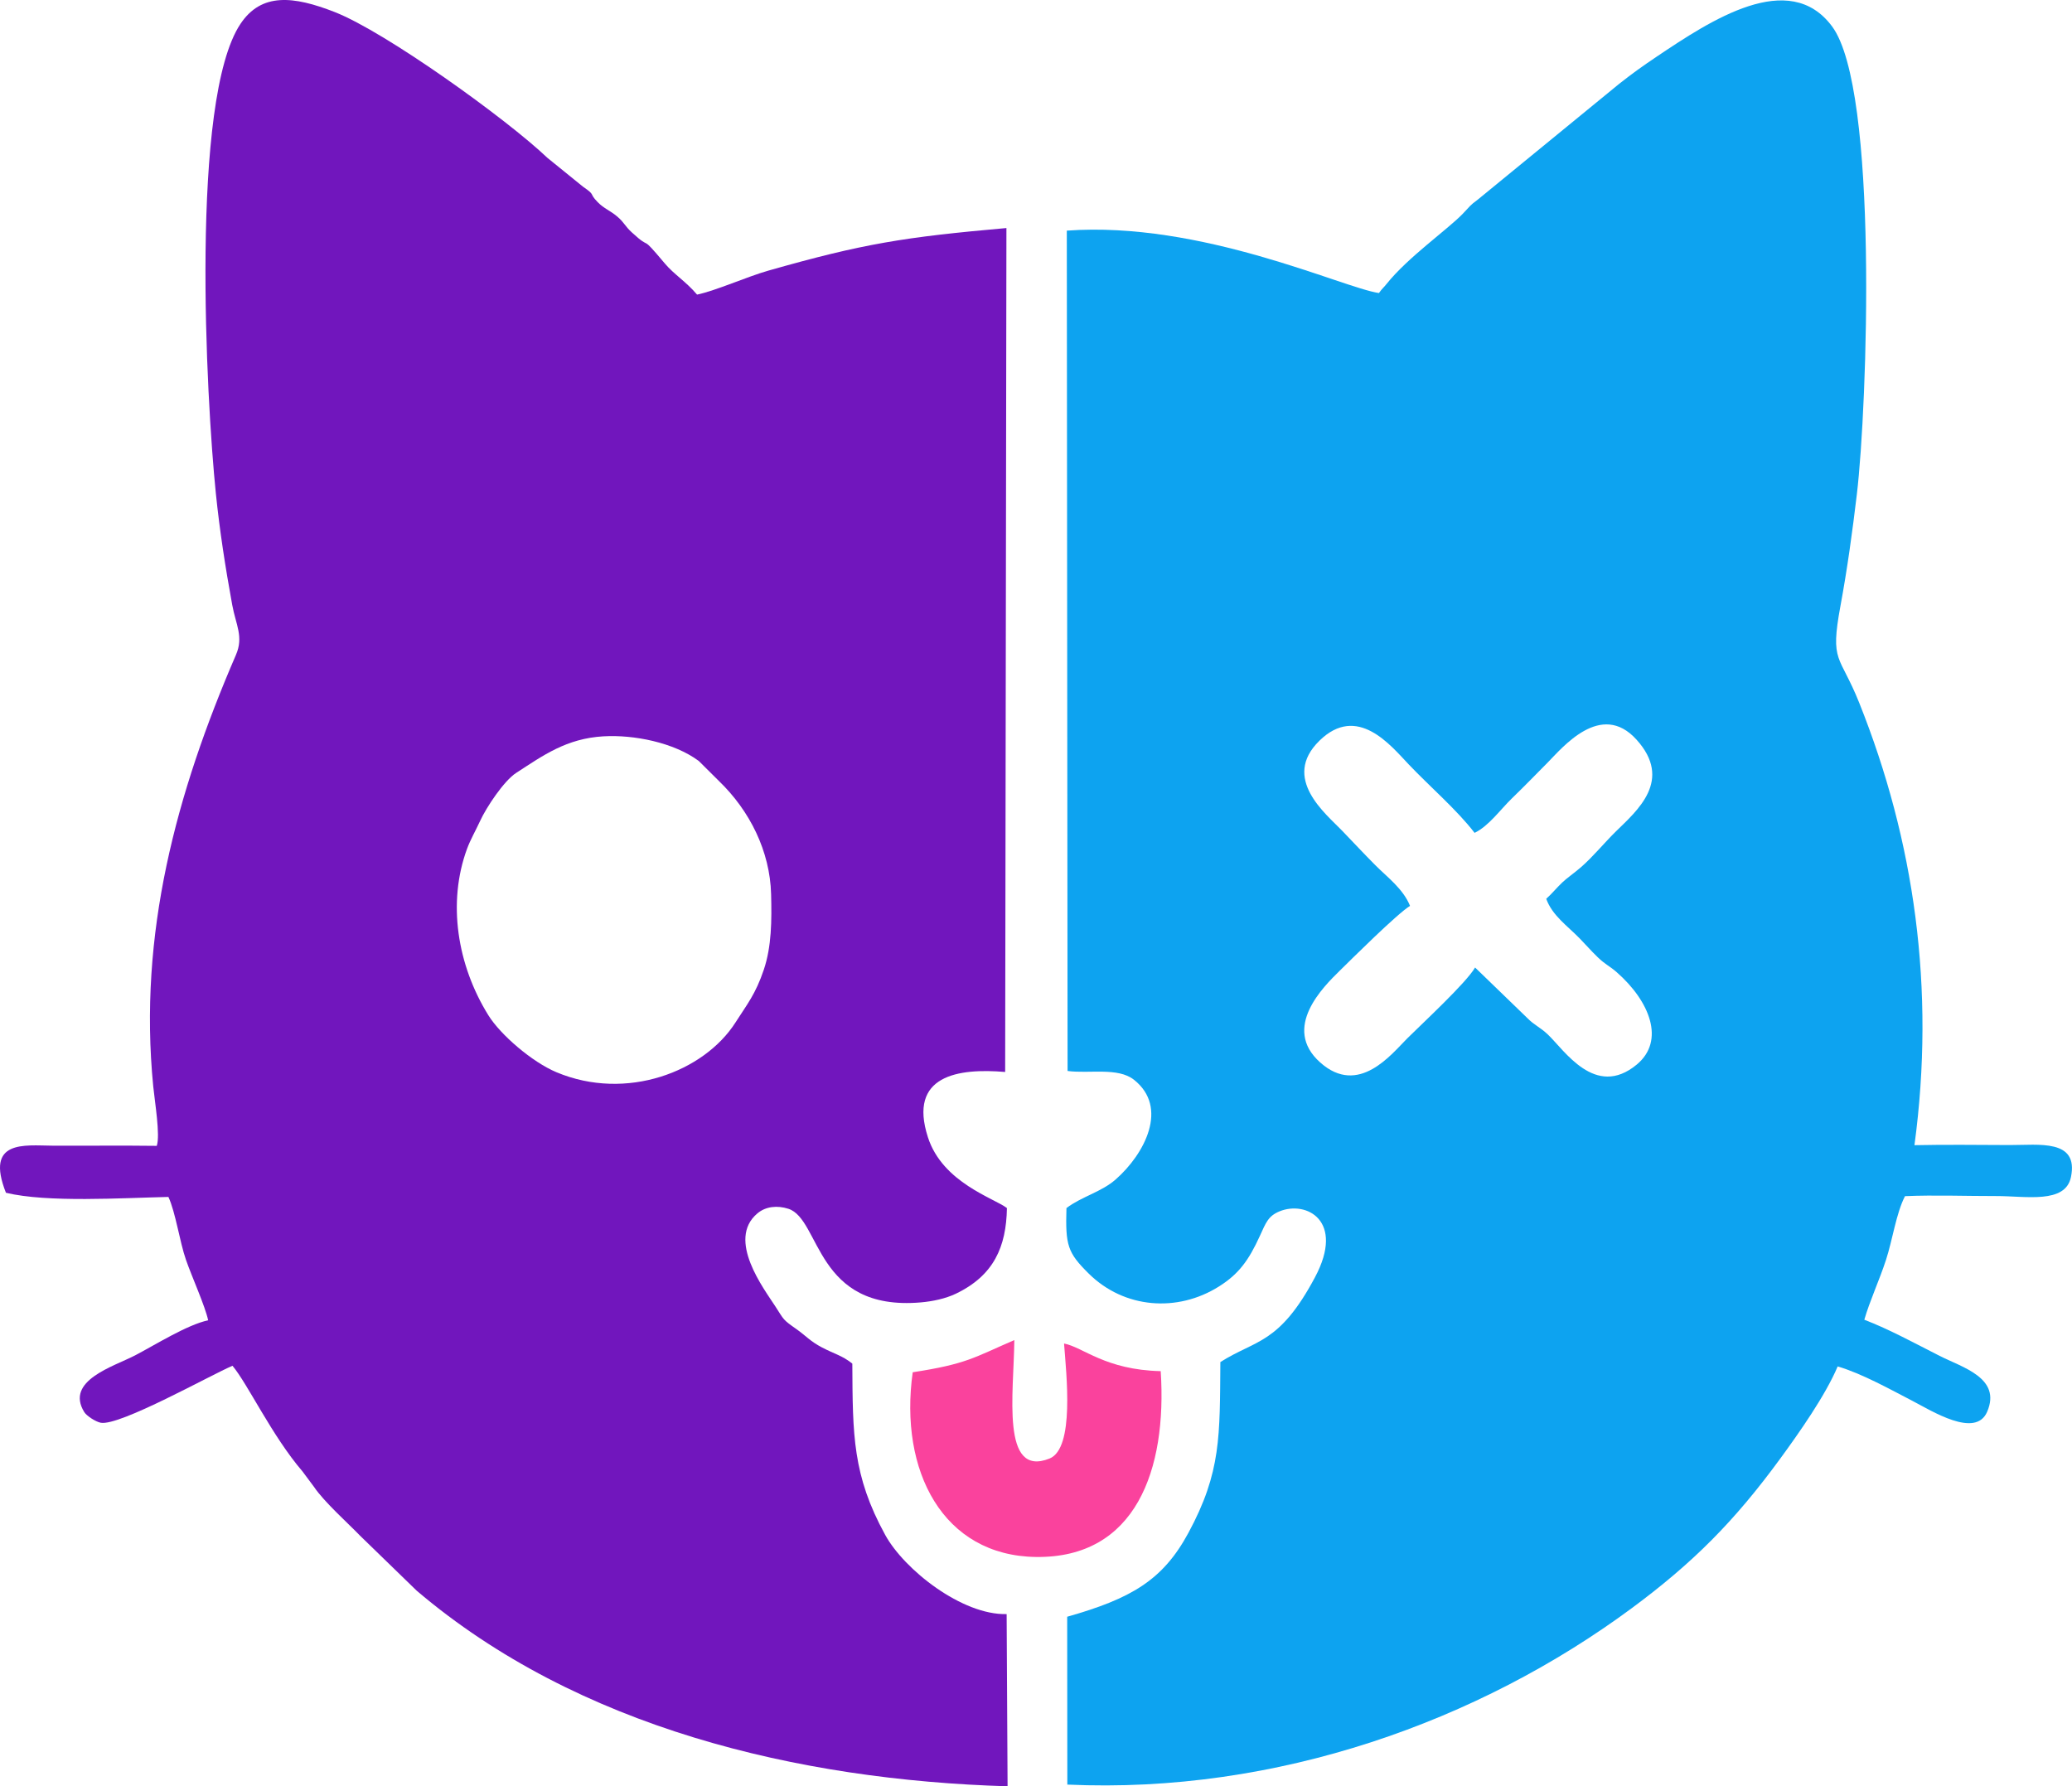 <svg xmlns="http://www.w3.org/2000/svg" xml:space="preserve" fill-rule="evenodd" clip-rule="evenodd" image-rendering="optimizeQuality" shape-rendering="geometricPrecision" text-rendering="geometricPrecision" viewBox="0 0 3006.46 2591.98">
  <path fill="#0da3f0" d="M2000.82 425.23c-53.32-7.94-257.63-104.81-452.88-90.57l1.12 1219.36c31.56 4.21 72.96-5.68 96.31 12.76 50.8 40.11 15.76 107.48-26.52 144.65-20.83 18.32-49.43 24.82-71.43 41.54-1.58 54.04 1.48 64.56 32.39 95.11 51.37 50.77 128.63 56.73 189.04 18.57 28.41-17.94 42.88-37.42 59.3-73.46 8.76-19.23 12.08-28.69 28.33-35.41 38.62-15.97 95.59 13.11 51.5 95.74-52.01 97.5-85.63 90.08-137.24 122.91-.93 106.93 1.48 159.29-46.4 247.89-37.15 68.74-83.11 95.31-175.85 121.65l.2 243.55c304.13 13.85 597.72-92.16 819.28-256.19 88.67-65.65 148.74-125.97 215.2-216.87 26.94-36.85 65.44-91.43 83.29-133.72 35.37 10.39 77.28 33.87 107.93 49.71 28.33 14.64 92.08 55.23 108.94 16.13 21.13-49.02-35.72-64.31-68.89-81.12-34.8-17.63-73.24-38.66-109.33-52.47 7.8-27.08 21.93-57.56 31.41-86.66 9.68-29.69 14.76-67.75 27.62-92.65 42.48-1.87 89.35-.06 132.48-.15 42.72-.09 100.32 11.79 108.36-27.72 11.26-55.32-46.6-46.17-88.73-46.29-45.9-.13-92.57-.8-138.39.2 30.63-227.15-.22-442.06-80.17-641.99-28.38-70.97-42.62-57.05-27.21-140.45 9.85-53.3 17.41-108.03 23.85-162.47 15.11-127.84 31.67-587.18-35.93-678.39-62.32-84.09-175.78-9.2-254.8 43.94-20.65 13.88-34.58 23.85-54 39.11L2144.54 289.4c-13.4 10.02-10.06 8.48-22.66 21.4-22.14 22.67-79.26 62.83-109.88 101.11-5.11 6.39-5.93 6-11.21 13.35zm138.8 783.29c-25.62-33.41-64.89-67.05-95.63-99.38-26.17-27.52-74.56-88.2-129.57-34.27-55.7 54.6 9.64 106.17 33.13 130.65 17.23 17.96 30.59 32.34 48.14 50 17.04 17.14 40.45 34.33 50.23 58.93-19.4 12.12-84.96 77.41-102.04 94.17-23.56 23.12-84.58 82.87-28.27 133.07 55.85 49.78 103.7-12.5 126.38-35 22.73-22.55 85.31-80.38 98.35-102.78l75.5 73.05c10.34 10.66 18.67 13.36 29.95 24.02 24.07 22.74 68.79 93.47 128.89 43.95 42.33-34.88 18.78-92.47-28.82-134.19-10.63-9.31-16.5-11.04-27.44-21.63-10.57-10.22-16.24-17.09-26.41-27.51-17.65-18.11-39.68-33.05-48.43-57.41 9.07-8.21 14.13-14.97 23.48-23.89 6.73-6.42 17.35-13.62 26.96-21.98 17.74-15.43 33.34-34.93 50.96-52.2 30.51-29.91 82.89-74.01 29.49-132.99-51.54-56.93-107.74 12.1-128.98 33.53-18.26 18.41-32.84 33.54-51.49 51.59-17.1 16.56-33.77 40.38-54.37 50.26z"/>
  <path fill="#7116bd" d="M227.49 1662.68c-50.64-.66-101.47.01-152.16-.27-39.36-.22-97.36-9.1-66.71 68.35 60.15 14.54 168.35 7.53 235.73 6.04 10.4 22.31 16.29 64.78 25.47 91.21 8.56 24.67 27.85 67.23 32.22 87.79-30.47 6.41-77.72 36.17-105.75 50.78-31.24 16.29-102.29 36.61-74.01 82.45 3.34 5.41 16.42 13.98 23.84 15.42 27.24 5.29 161.04-70.06 191.23-82.64 22.09 26.28 57.31 101.75 101.57 153.28l16.8 22.56c14.5 21.67 50.73 54.01 66.7 70.69l82.2 79.82c233.63 198.65 553.14 274.76 857.37 283.82l-1.36-249.85c-64.62 1.66-148.54-64.39-176.24-114.94-47.41-86.52-47.13-145.01-47.67-248.52-14.83-11.85-25.78-13.89-44.04-23.46-17.31-9.07-23.04-16.73-37.03-26.58-20.03-14.11-17.6-12.8-30.65-33.04-16.14-25.06-71.17-96.7-26.13-134.82 12.17-10.3 28.99-11.93 45.04-6.78 47.08 15.1 38.74 149.09 192.15 135.85 17.15-1.48 35.89-5.44 50.81-12.58 55.42-26.53 73.2-68.39 74.18-124.3-18.12-14.17-93.28-36.61-114.62-102.67-29.09-90.07 43.94-100.6 112.05-94.82l1.84-1224.57c-148.46 13.17-207.42 22.51-345.49 61.8-31.34 8.92-75.9 29.03-103.39 34.78-15.73-18.67-33.59-29.46-46.63-44.99-38.9-46.34-16.77-16.41-48.02-45.26-10.81-9.99-10.46-13.79-20.95-22.83-10.17-8.76-19.41-11.65-28.56-21.04-13.67-14.02-2.04-9.18-21.29-22.41l-51.63-41.86C734.73 172.31 559.41 46.36 485.78 17.53 425.74-5.98 379.3-10.86 348.94 34.62c-73.45 110.02-49.7 544.8-35.76 681.17 5.48 53.64 13.78 107.26 23.77 161.97 5.29 28.96 16.8 46.13 5.42 72.47-86.89 201.02-141.82 405.33-120.03 626.11 2.21 22.37 10.37 70.78 5.13 86.33zm648.33-594.26c-54.08 3.13-87.65 27.72-126.93 53.14-17.7 11.46-43.21 49.84-52.44 70.04-5.98 13.08-13.84 26.65-18.77 40.04-28.75 78.1-14.26 168.73 30.89 241.49 17.67 28.48 63.52 67.9 98.74 82.68 101.72 42.7 214.36-.9 259.85-72.12 16.93-26.52 29.11-41.02 41.08-76.5 11.46-33.95 11.61-71.85 10.62-109.72-1.63-62.26-30.85-120.91-75.54-164.06l-29.5-29.3c-36.39-26.87-94.26-38.2-138-35.67z"/>
  <path fill="#fa429d" d="M1324.34 1991.22c-19.99 143.04 43.8 266.22 178.81 268.01 144.98 1.93 190.36-126.69 181.04-269.63-80.59-1.89-112.22-34.63-140.25-40.1 3.29 44.71 15.62 152.26-21.11 166.91-70.93 28.3-51.76-94.75-51.05-171.9-58.8 25.41-68.93 34.67-147.43 46.7z"/>
</svg>

